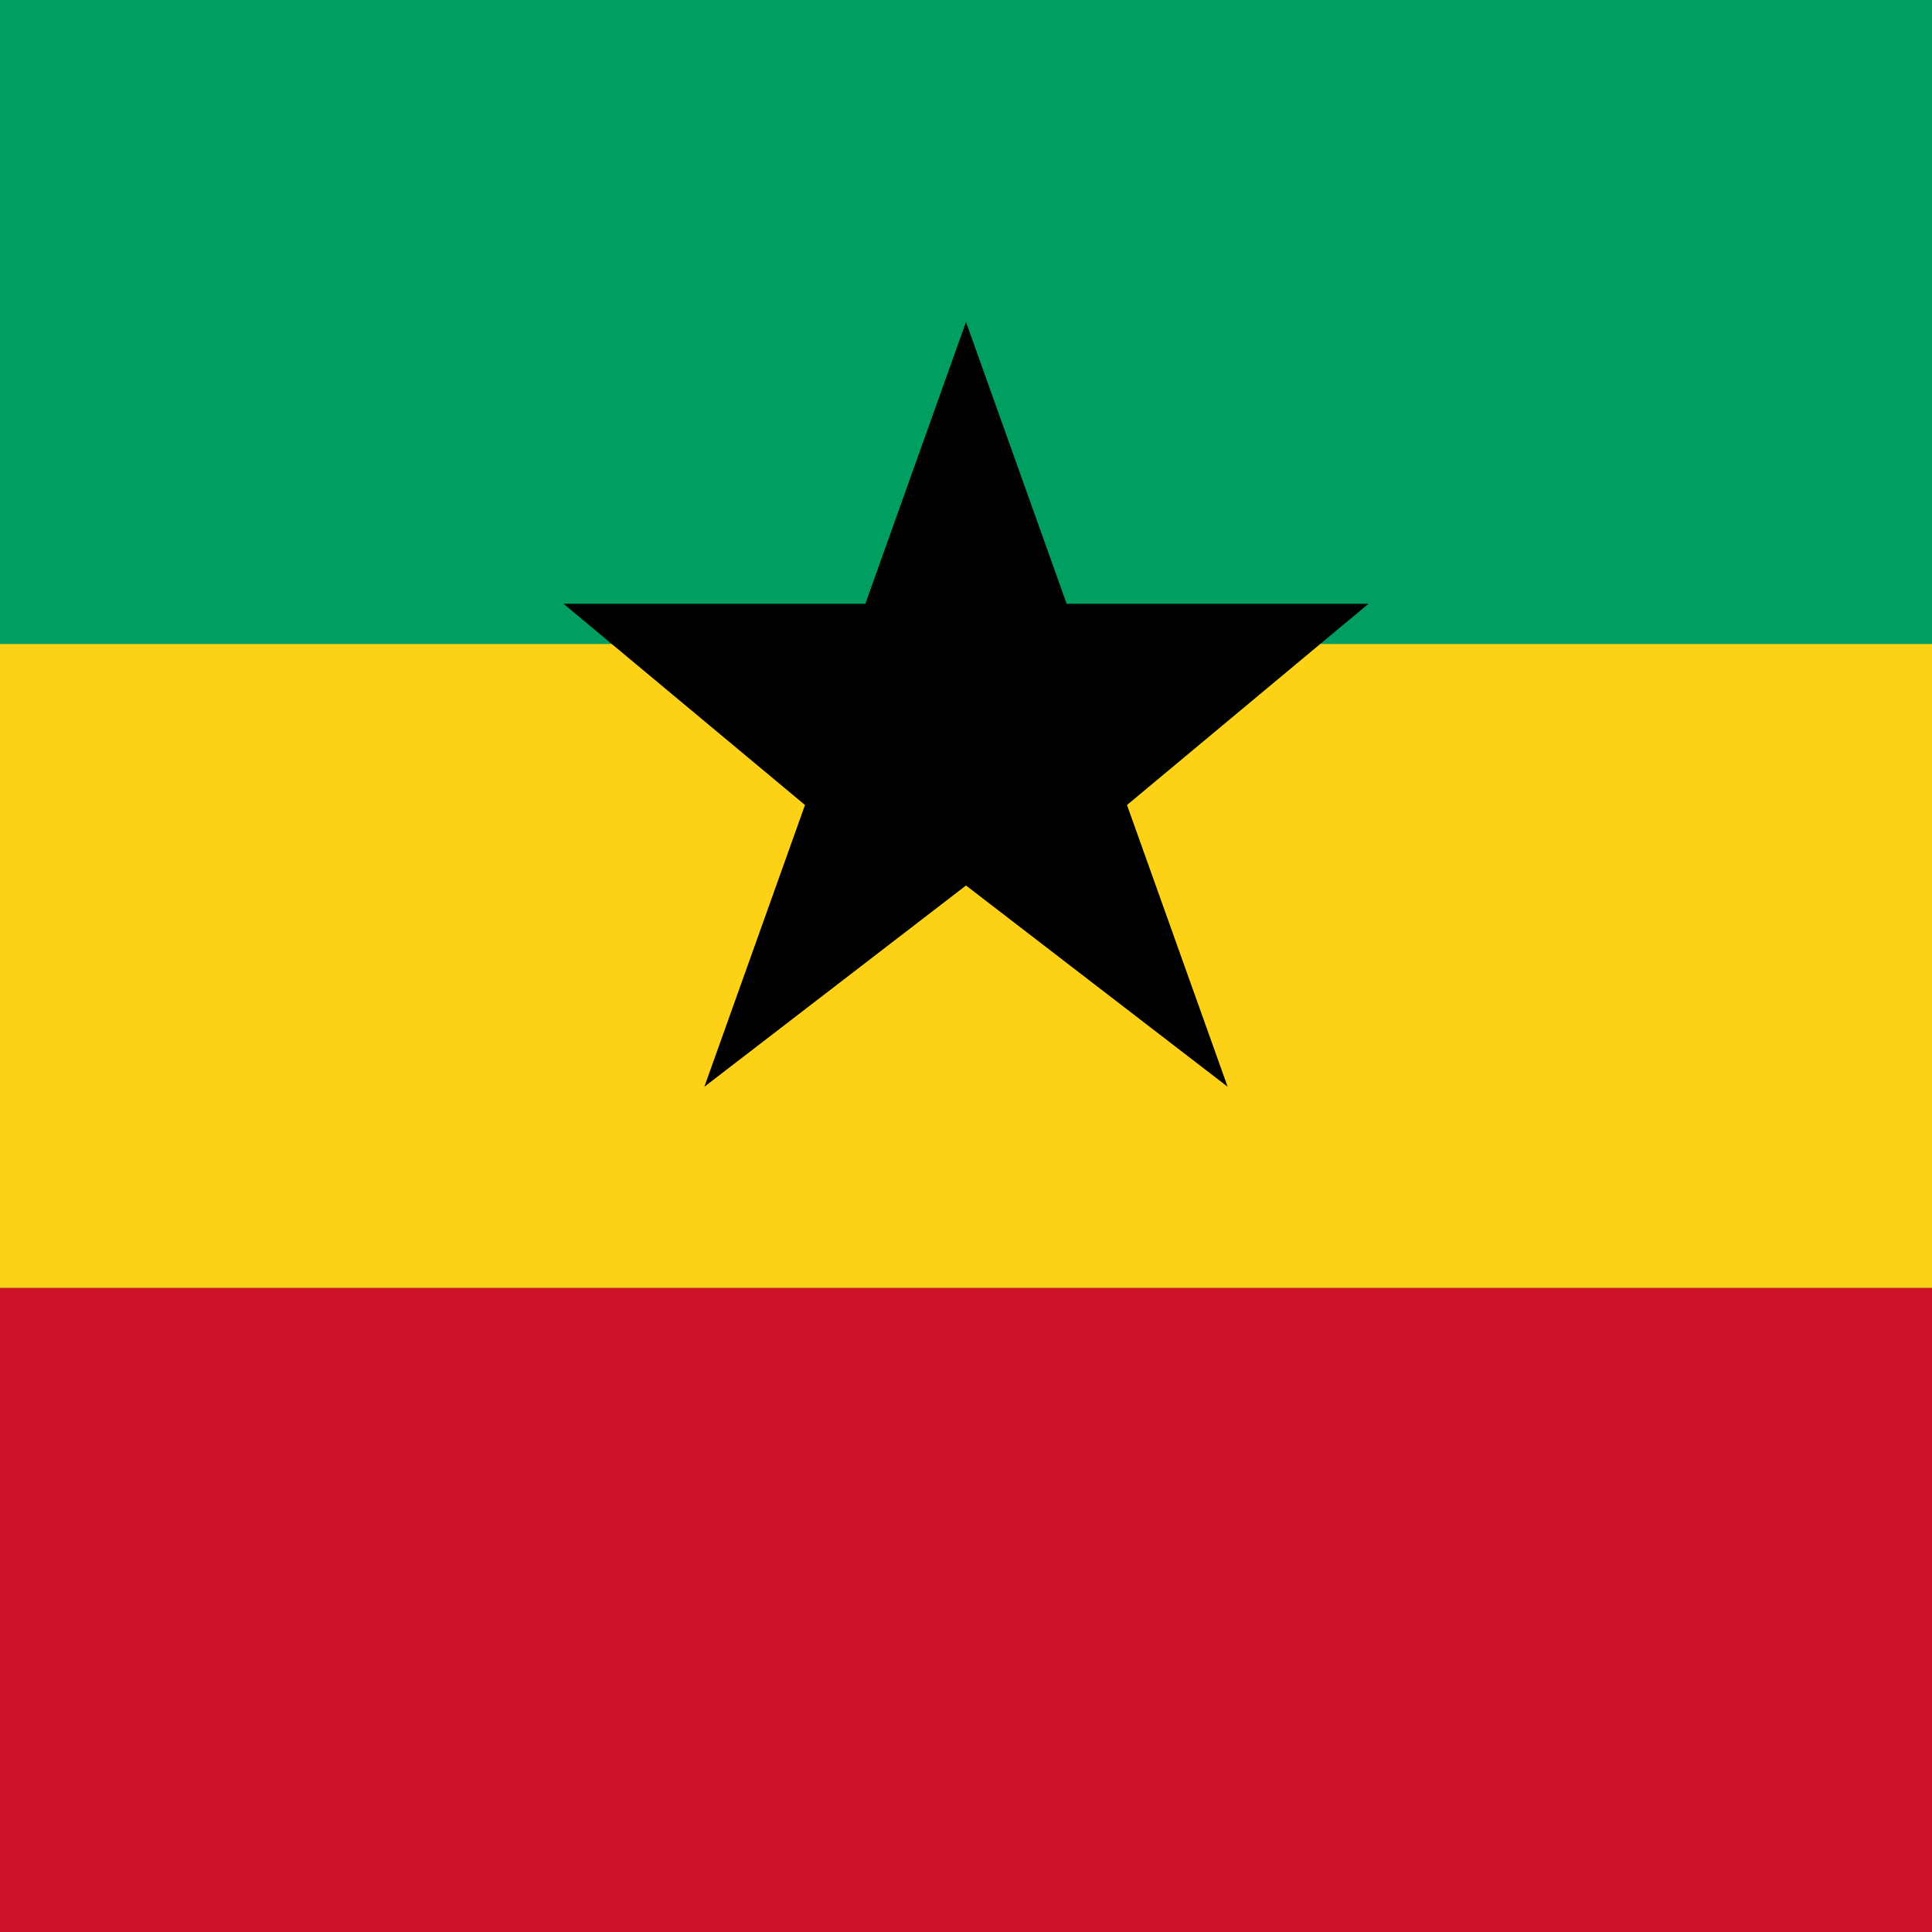 <svg width="48" height="48" viewBox="0 0 48 48" xmlns="http://www.w3.org/2000/svg">
  <!-- Fond vert (espoir) -->
  <rect width="48" height="48" fill="#009E60"/>
  
  <!-- Bande jaune (richesse) -->
  <rect x="0" y="16" width="48" height="16" fill="#FCD116"/>
  
  <!-- Bande rouge (sang versé) -->
  <rect x="0" y="32" width="48" height="16" fill="#CE1126"/>
  
  <!-- Étoile noire (liberté) -->
  <path d="M24 8 L26.5 15 L34 15 L28 20 L30.5 27 L24 22 L17.5 27 L20 20 L14 15 L21.5 15 Z" fill="#000000"/>
</svg>
